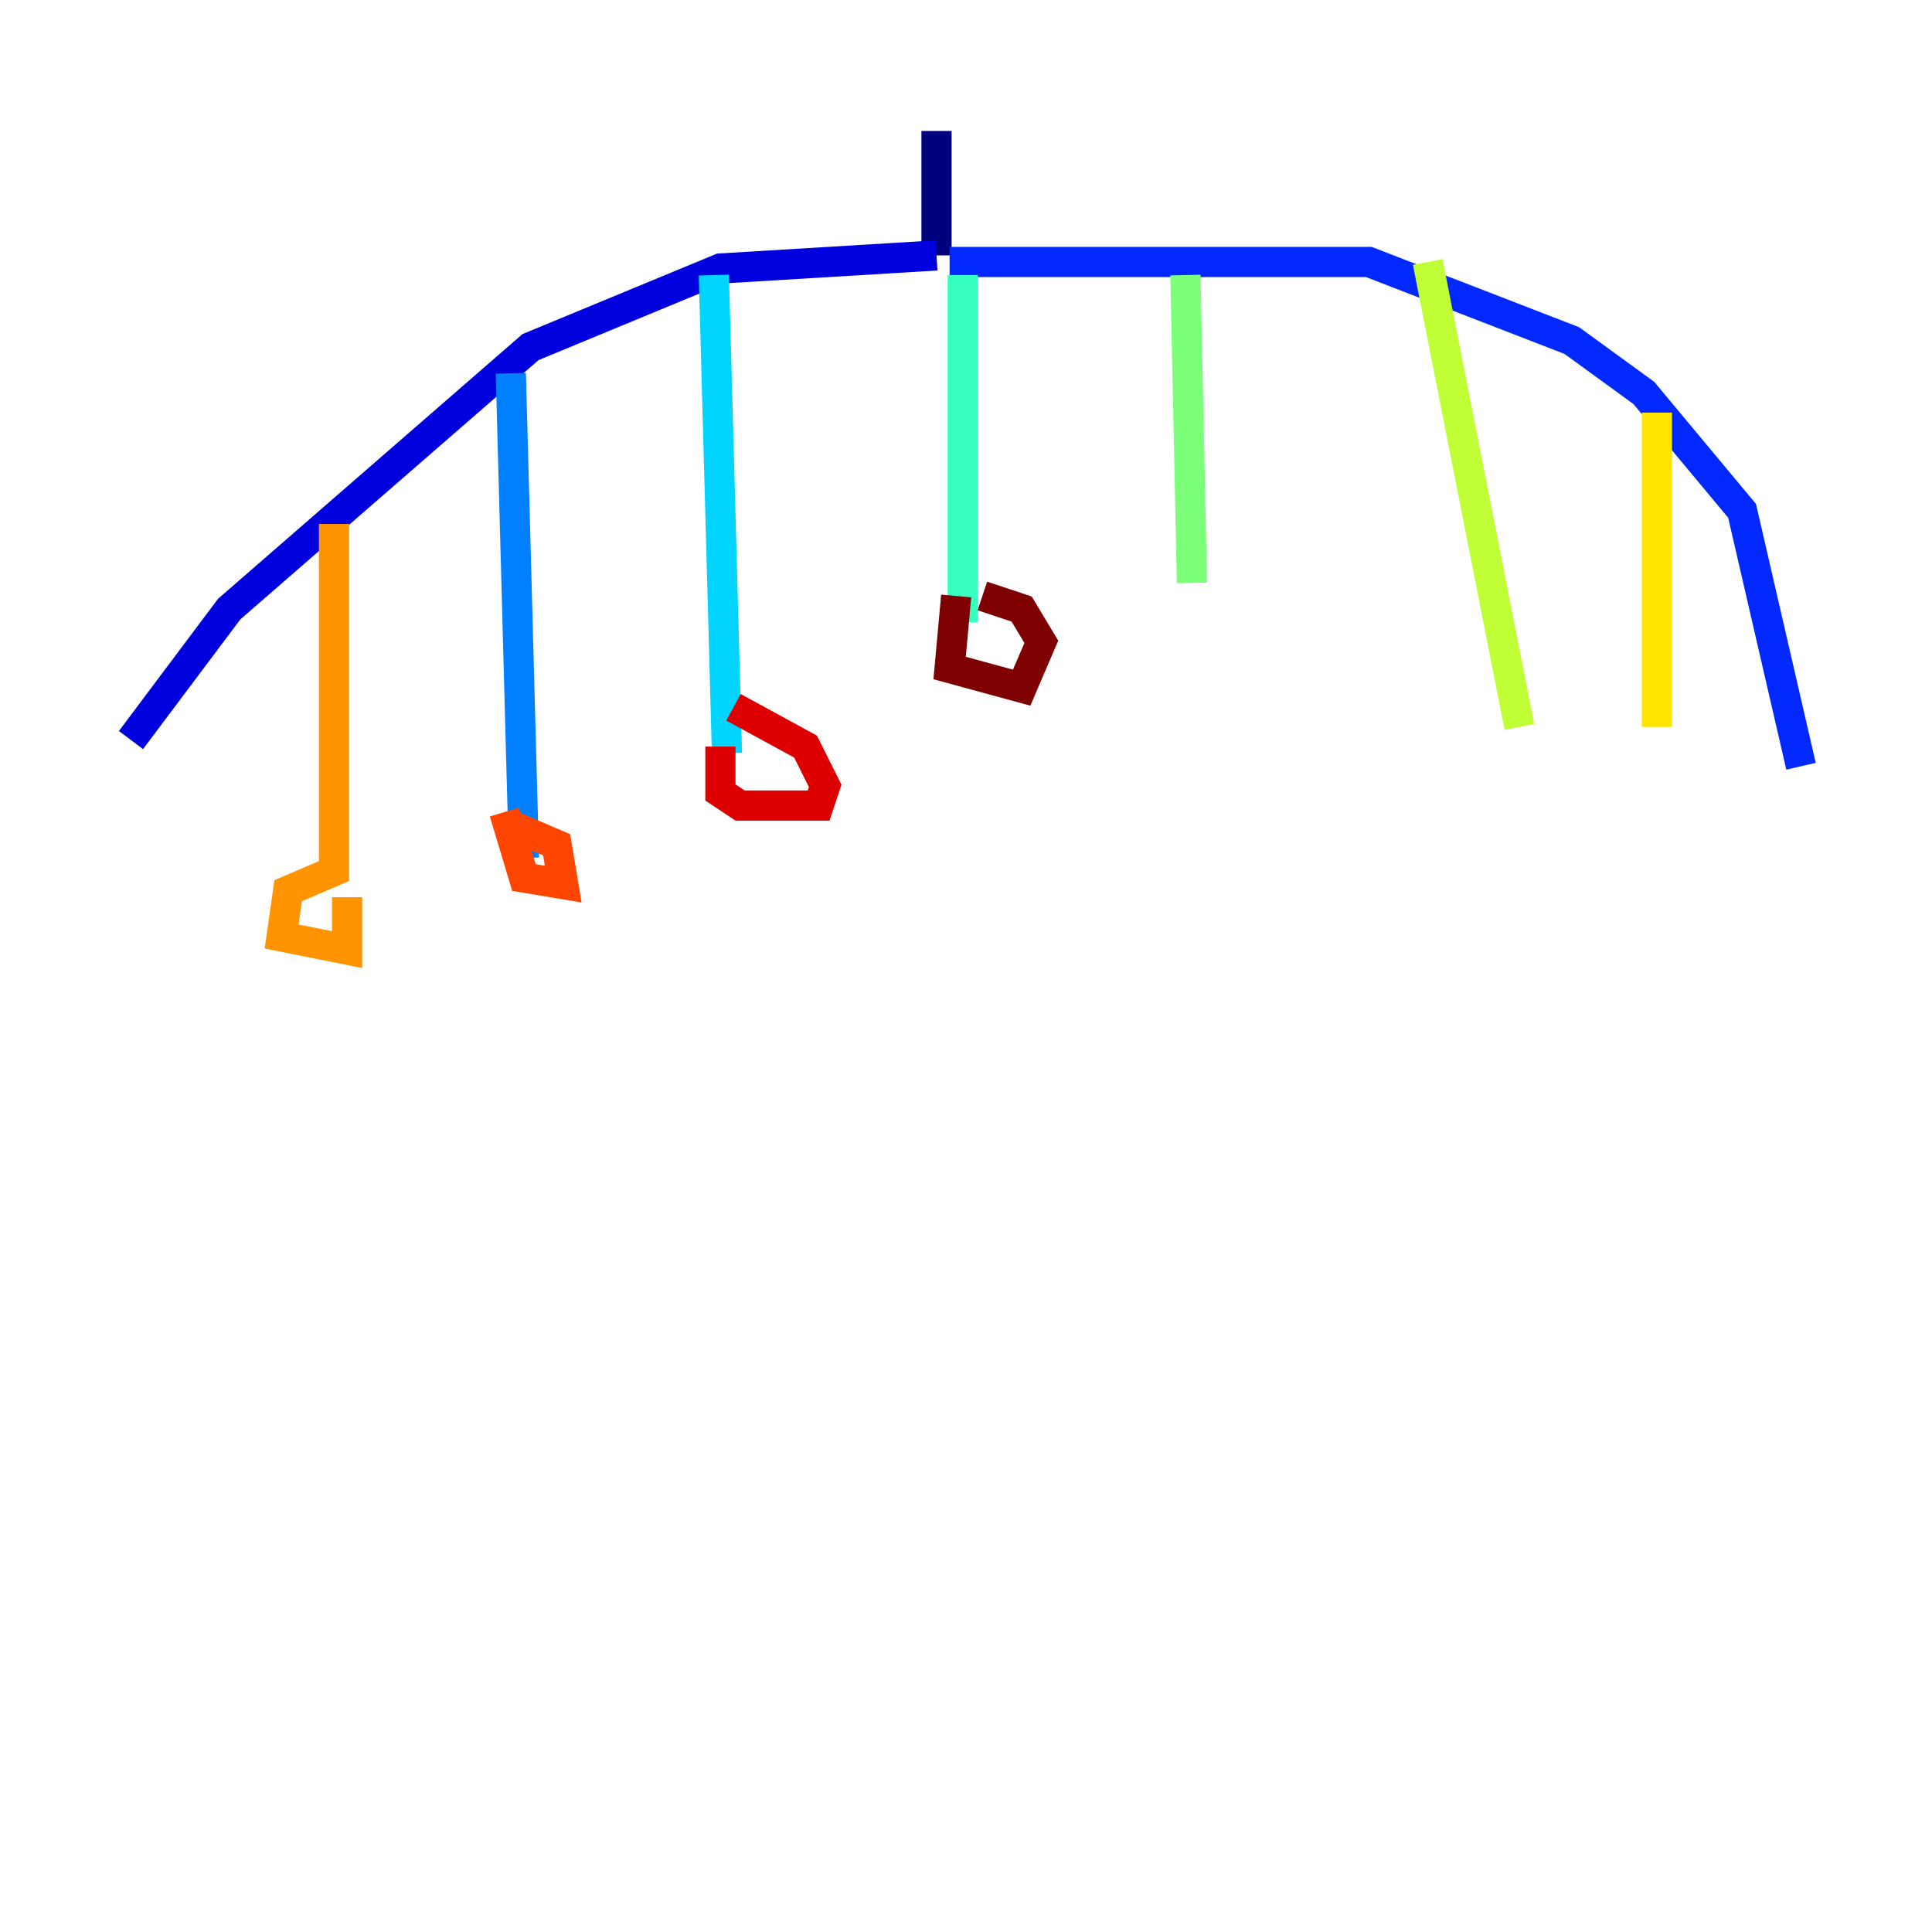 <?xml version="1.0" encoding="utf-8" ?>
<svg baseProfile="tiny" height="128" version="1.2" viewBox="0,0,128,128" width="128" xmlns="http://www.w3.org/2000/svg" xmlns:ev="http://www.w3.org/2001/xml-events" xmlns:xlink="http://www.w3.org/1999/xlink"><defs /><polyline fill="none" points="62.047,8.678 62.047,16.922" stroke="#00007f" stroke-width="2" /><polyline fill="none" points="62.047,16.922 47.729,17.79 35.146,22.997 15.186,40.352 8.678,49.031" stroke="#0000de" stroke-width="2" /><polyline fill="none" points="62.915,17.356 90.685,17.356 104.136,22.563 108.909,26.034 115.417,33.844 119.322,50.766" stroke="#0028ff" stroke-width="2" /><polyline fill="none" points="33.844,24.732 34.712,56.841" stroke="#0080ff" stroke-width="2" /><polyline fill="none" points="47.295,18.224 48.163,49.898" stroke="#00d4ff" stroke-width="2" /><polyline fill="none" points="63.783,18.224 63.783,41.22" stroke="#36ffc0" stroke-width="2" /><polyline fill="none" points="78.536,18.224 78.969,38.617" stroke="#7cff79" stroke-width="2" /><polyline fill="none" points="94.59,17.356 100.664,48.163" stroke="#c0ff36" stroke-width="2" /><polyline fill="none" points="109.776,27.336 109.776,48.163" stroke="#ffe500" stroke-width="2" /><polyline fill="none" points="22.129,34.712 22.129,57.709 19.091,59.01 18.658,62.047 22.997,62.915 22.997,59.444" stroke="#ff9400" stroke-width="2" /><polyline fill="none" points="33.41,53.803 34.712,58.142 37.315,58.576 36.881,55.973 33.844,54.671" stroke="#ff4600" stroke-width="2" /><polyline fill="none" points="47.729,49.464 47.729,52.502 49.031,53.37 54.237,53.37 54.671,52.068 53.37,49.464 48.597,46.861" stroke="#de0000" stroke-width="2" /><polyline fill="none" points="63.349,39.485 62.915,44.258 67.688,45.559 68.99,42.522 67.688,40.352 65.085,39.485" stroke="#7f0000" stroke-width="2" /></svg>